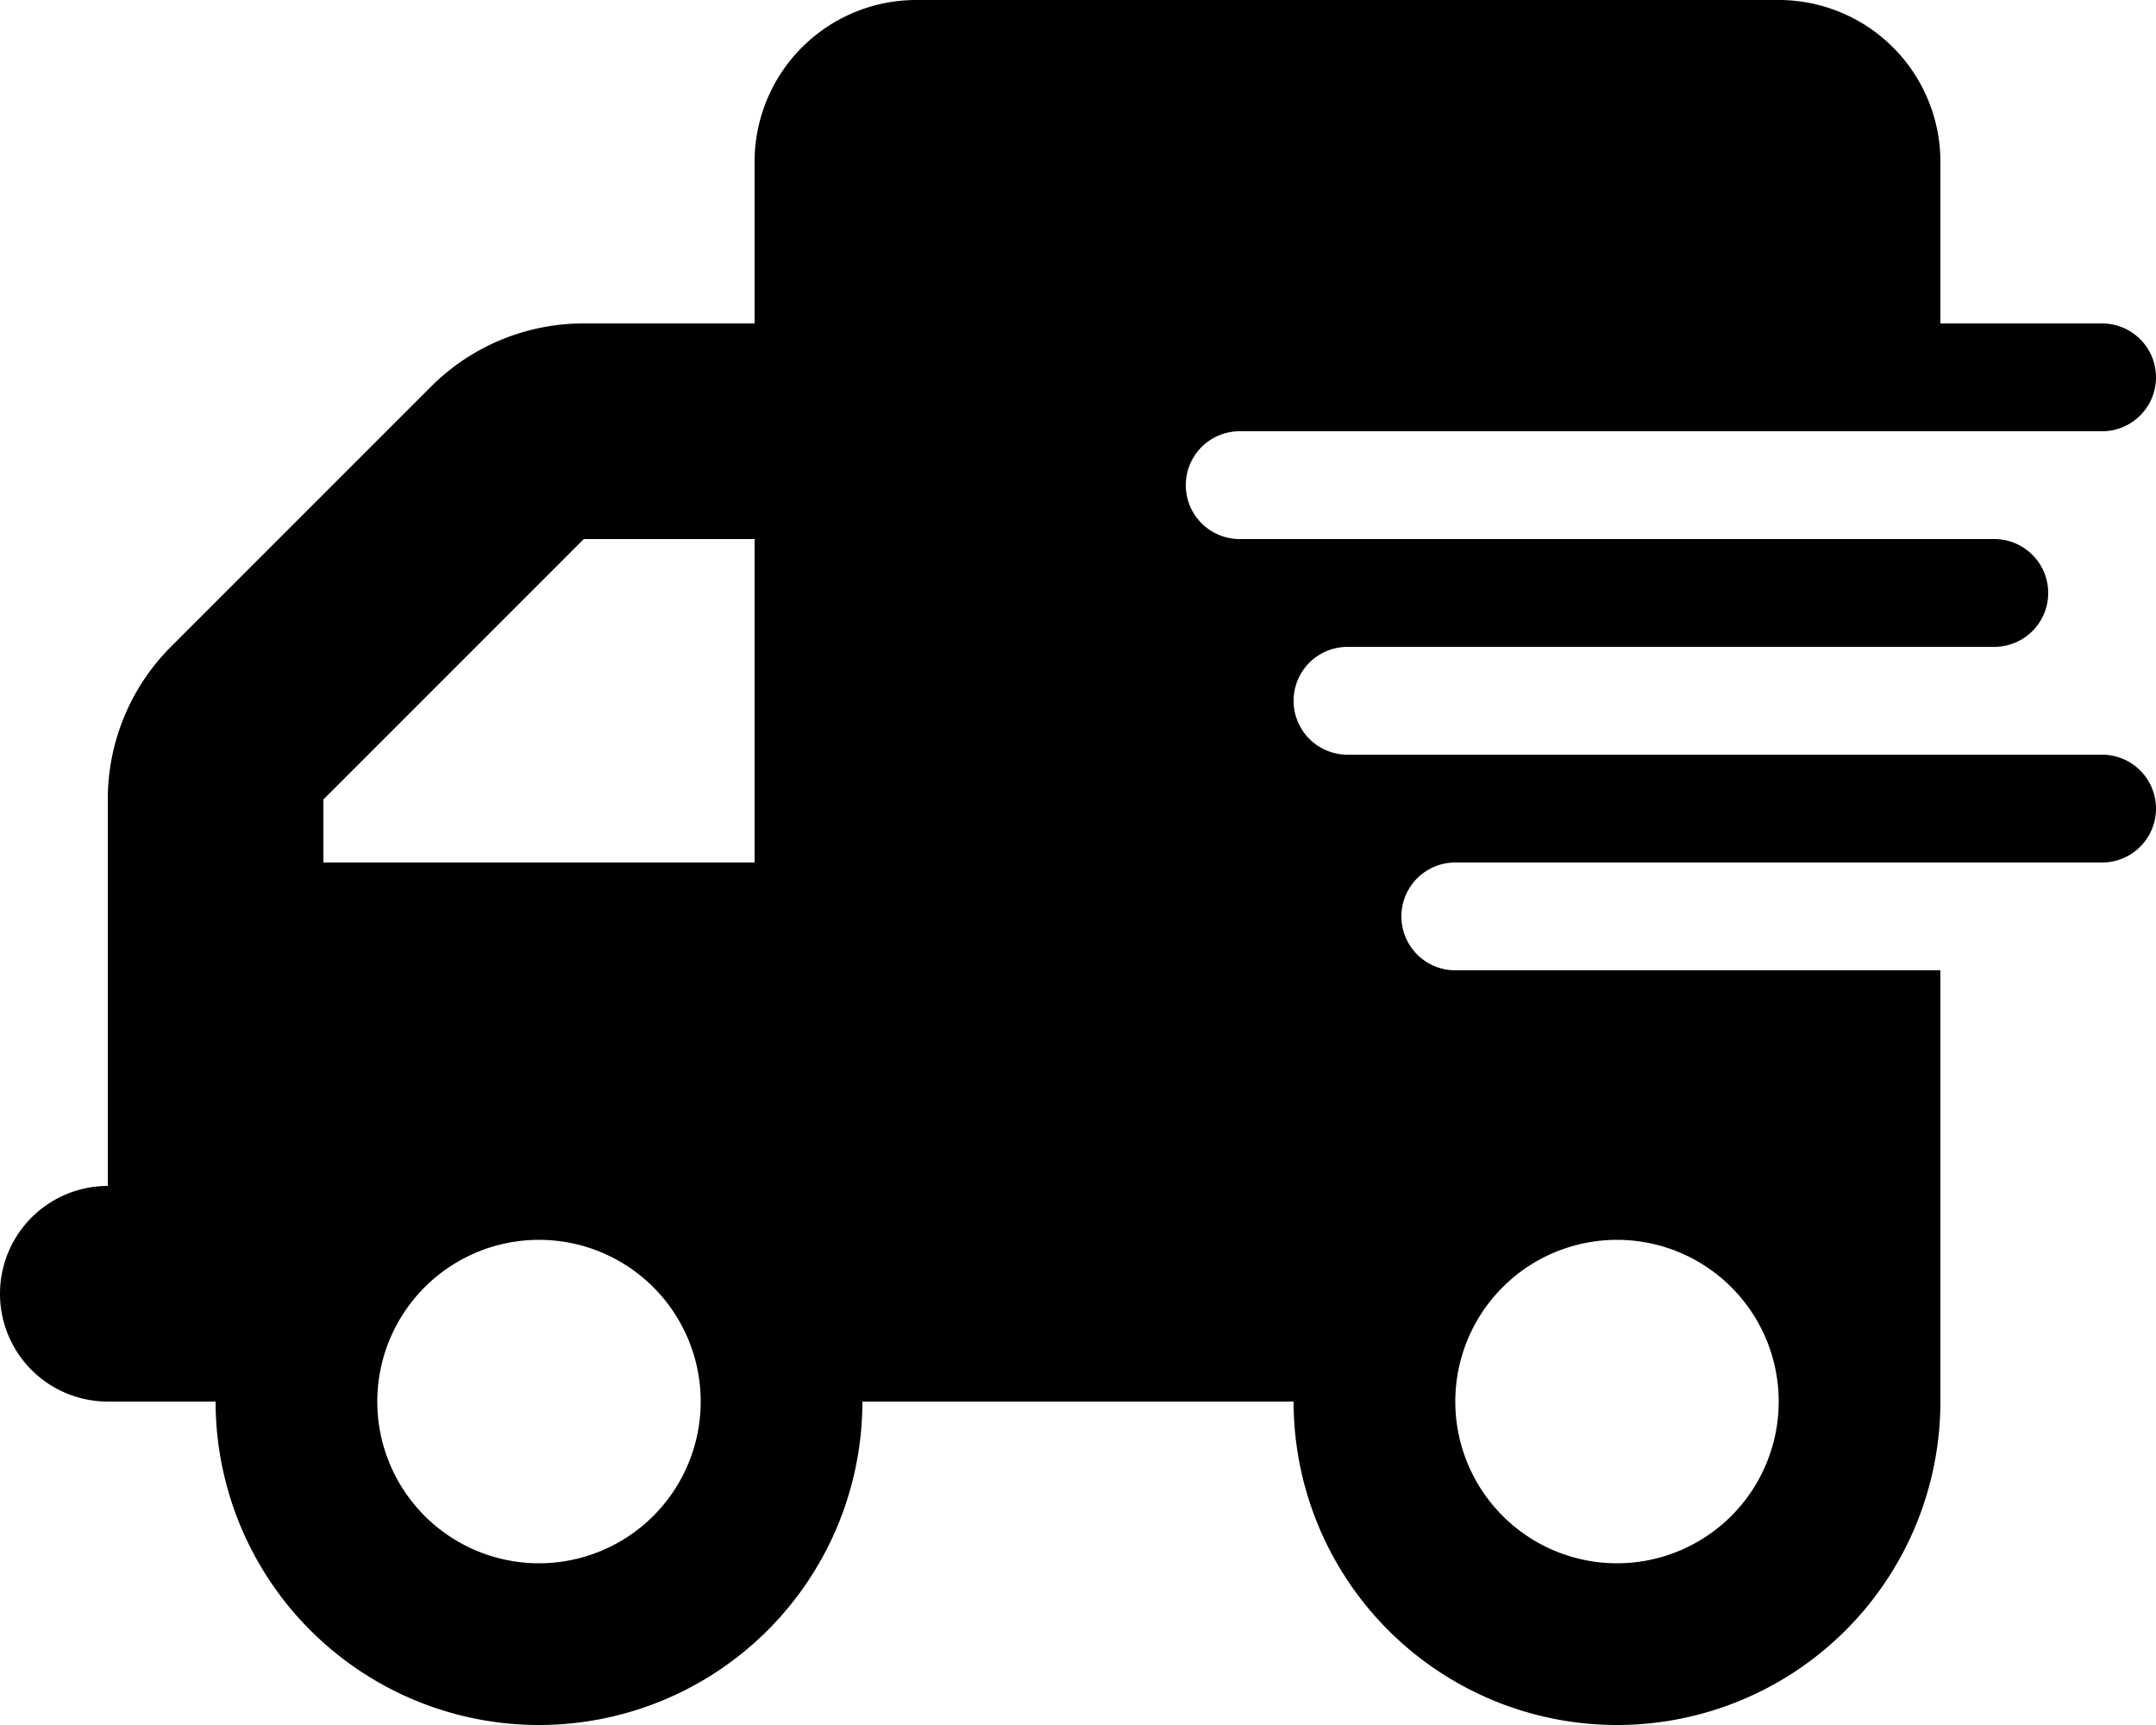 <svg xmlns="http://www.w3.org/2000/svg" viewBox="0 0 640 512"><path id="truck-fast-solid" d="M528,0a48.012,48.012,0,0,1,48,48V96h48a16,16,0,0,1,0,32H368a16,16,0,0,0,0,32H592a16,16,0,0,1,0,32H400a16,16,0,0,0,0,32H624a16,16,0,0,1,0,32H432a16,16,0,1,0,0,32H576V416a96,96,0,0,1-192,0H256a96,96,0,1,1-192,0H32a32,32,0,1,1,0-64V237.3A64.022,64.022,0,0,1,50.7,192L128,114.7A64.022,64.022,0,0,1,173.3,96H224V48A48.012,48.012,0,0,1,272,0ZM96,237.3V256H224V160H173.3ZM480,464a48,48,0,1,0-48-48A48.012,48.012,0,0,0,480,464ZM112,416a48,48,0,1,0,48-48A48.012,48.012,0,0,0,112,416Z"></path></svg>